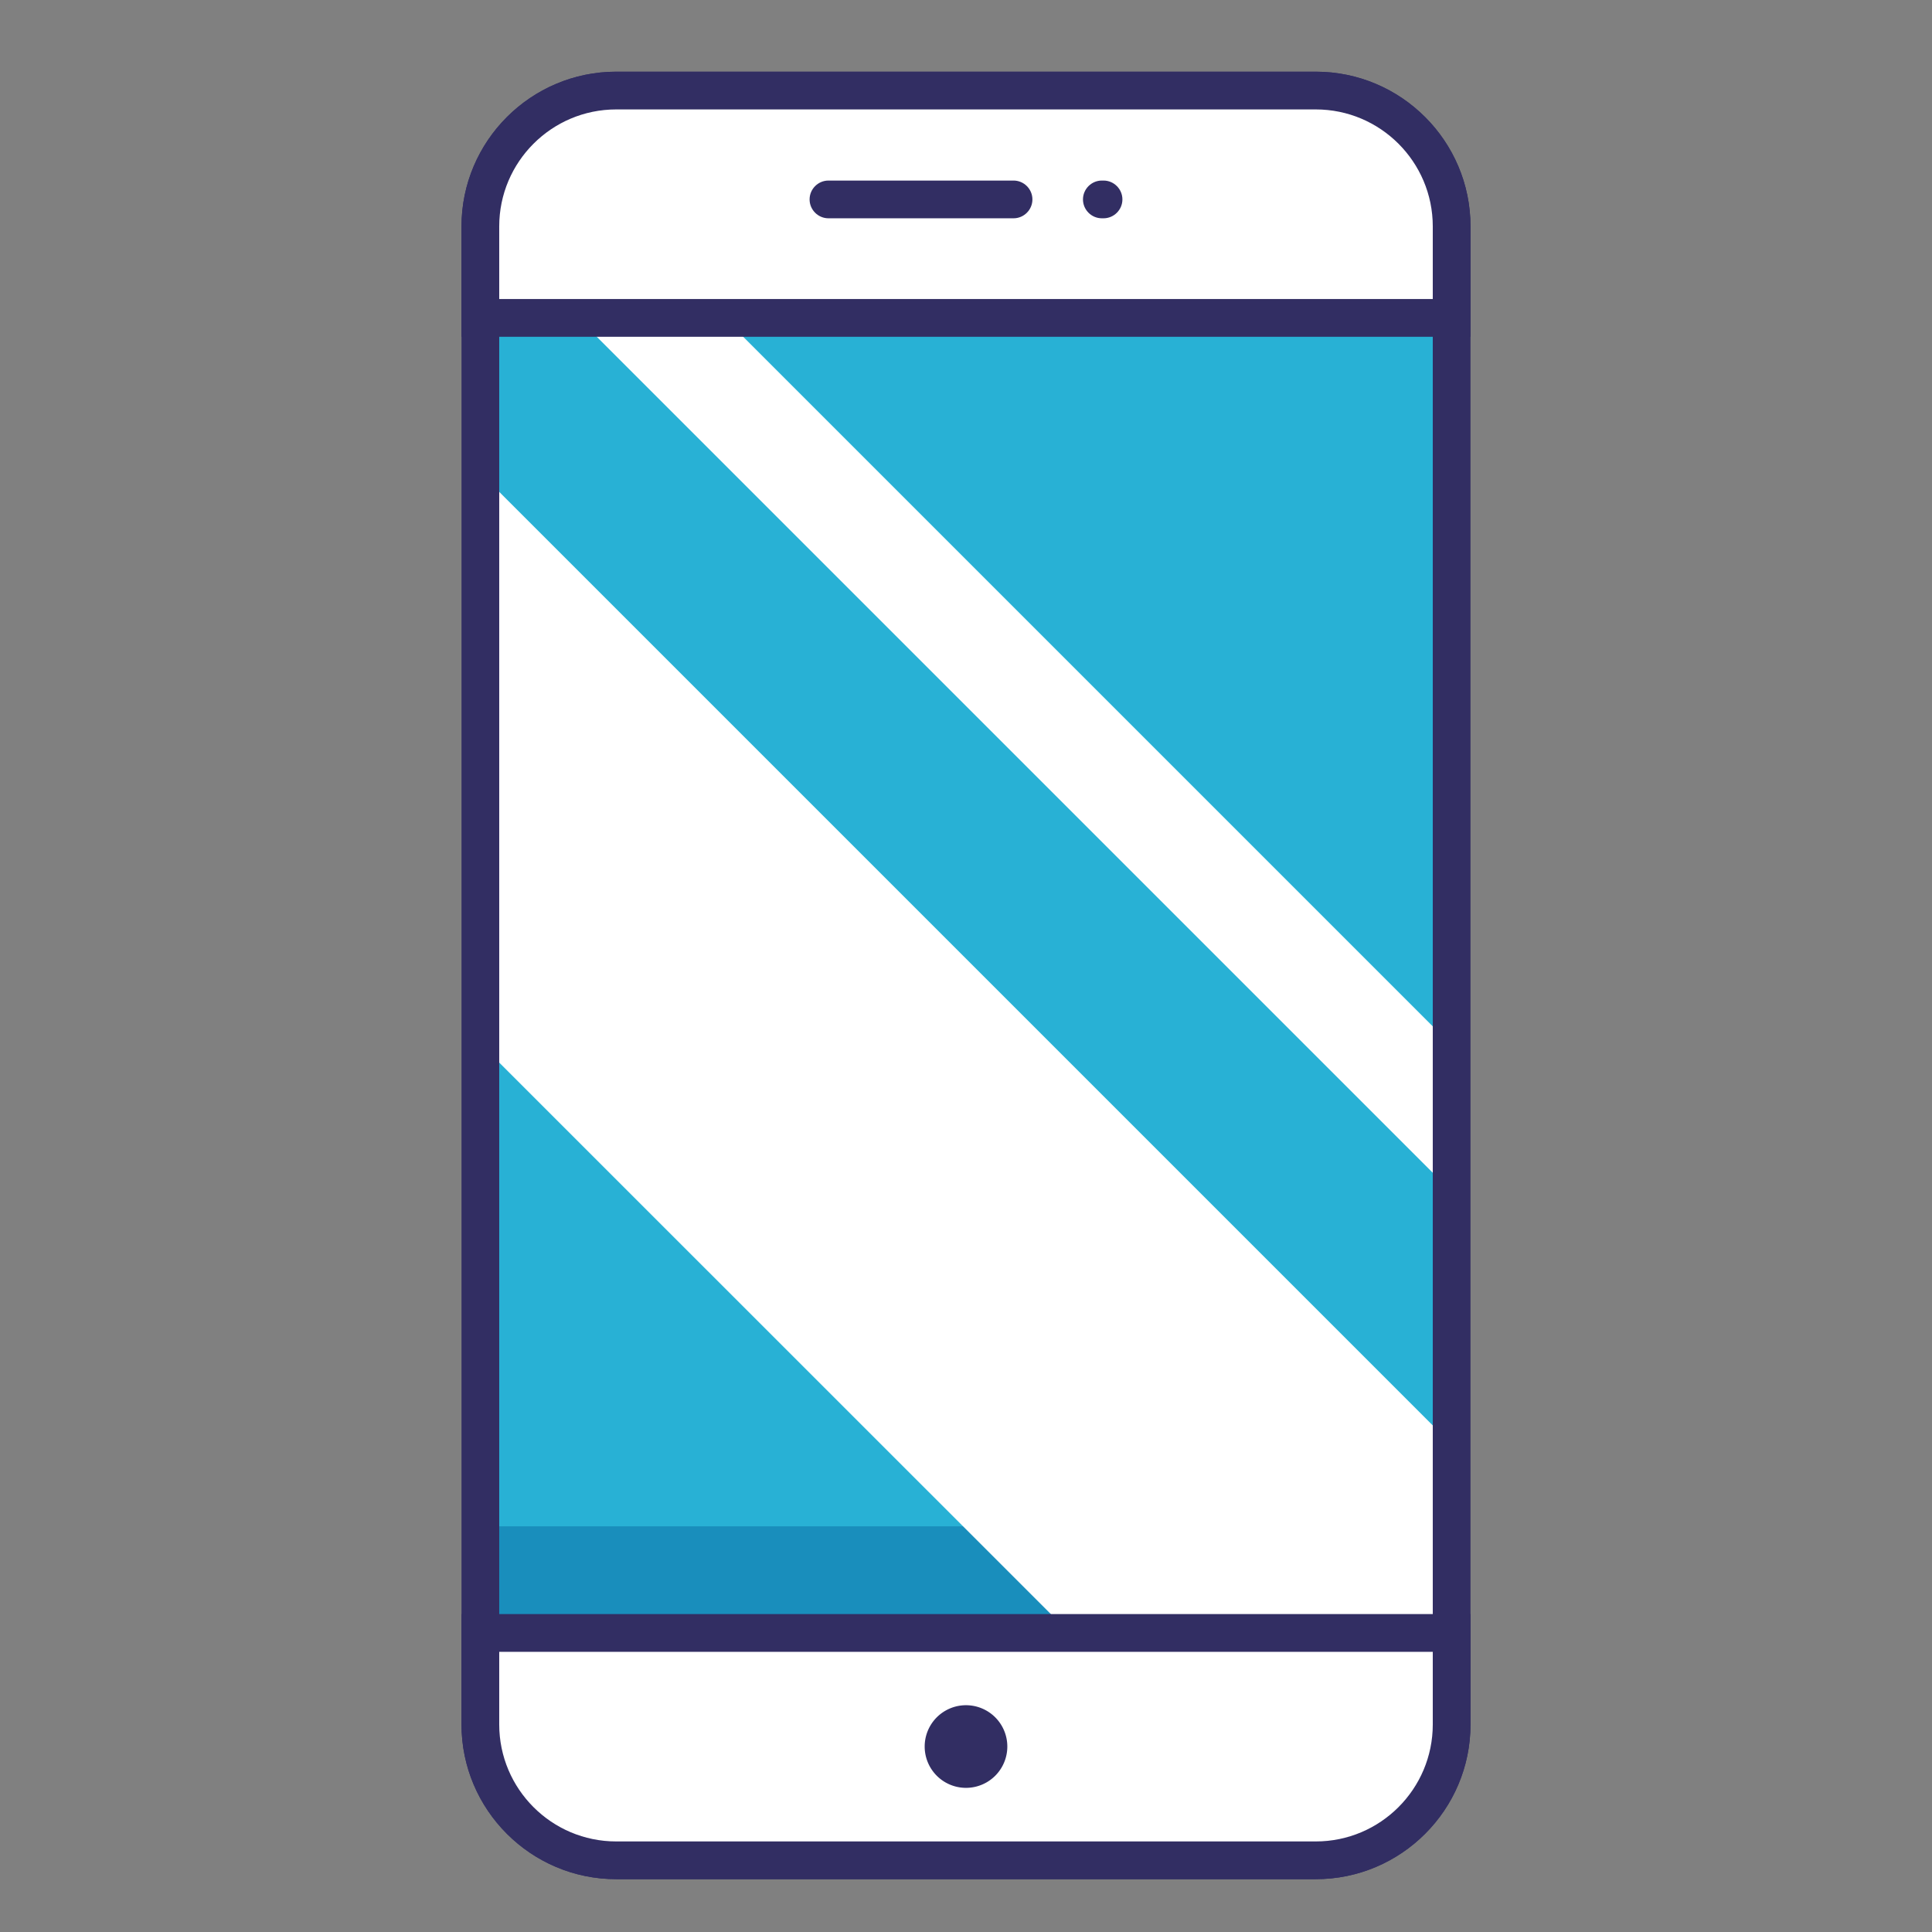 <svg t="1594965540773" class="icon" viewBox="0 0 1024 1024" version="1.1" xmlns="http://www.w3.org/2000/svg" p-id="3694" width="14" height="14"><rect x="0" y="0" width="1024" height="1024" fill="#808080" stroke="none"/><path d="M697.4 986H326.6c-39.8 0-72-32.2-72-72V120c0-39.8 32.2-72 72-72h370.8c39.8 0 72 32.2 72 72v794c0 39.8-32.2 72-72 72z" fill="#28B1D5" p-id="3695"></path><path d="M697.4 986H326.6c-39.8 0-72-32.2-72-72V809h514.8v105c0 39.8-32.2 72-72 72z" fill="#198EBC" p-id="3696"></path><path d="M254.6 250.7v302.5L687.5 986h9.9c39.8 0 72-32.2 72-72V765.5L254.6 250.7zM769.4 631.6V554L280.3 64.9c-14.9 12.6-24.7 31.1-25.6 52l514.7 514.7z" fill="#FFFFFF" p-id="3697"></path><path d="M697.4 996H326.6c-45.2 0-82-36.8-82-82V120c0-45.2 36.8-82 82-82h370.8c45.2 0 82 36.8 82 82v794c0 45.2-36.8 82-82 82zM326.6 58c-34.2 0-62 27.8-62 62v794c0 34.2 27.8 62 62 62h370.8c34.2 0 62-27.8 62-62V120c0-34.2-27.8-62-62-62H326.6z" fill="#322E63" p-id="3698"></path><path d="M697.4 986H326.6c-39.8 0-72-32.2-72-72v-48.5h514.8V914c0 39.8-32.2 72-72 72z" fill="#FFFFFF" p-id="3699"></path><path d="M697.4 996H326.6c-45.2 0-82-36.8-82-82v-58.5h534.8V914c0 45.2-36.8 82-82 82zM264.6 875.5V914c0 34.2 27.8 62 62 62h370.8c34.2 0 62-27.8 62-62v-38.5H264.6z" fill="#322E63" p-id="3700"></path><path d="M697.4 48H326.6c-39.8 0-72 32.2-72 72v48.5h514.8V120c0-39.8-32.2-72-72-72z" fill="#FFFFFF" p-id="3701"></path><path d="M779.4 178.5H244.6V120c0-45.2 36.8-82 82-82h370.8c45.2 0 82 36.8 82 82v58.5z m-514.8-20h494.8V120c0-34.2-27.8-62-62-62H326.6c-34.2 0-62 27.8-62 62v38.5z" fill="#322E63" p-id="3702"></path><path d="M512 925.7m-21.9 0a21.9 21.9 0 1 0 43.8 0 21.9 21.9 0 1 0-43.8 0Z" fill="#322E63" p-id="3703"></path><path d="M584.9 115.7h-0.9c-5.5 0-10-4.5-10-10s4.5-10 10-10h0.9c5.5 0 10 4.5 10 10s-4.5 10-10 10zM537.2 115.7h-98.1c-5.5 0-10-4.5-10-10s4.5-10 10-10h98.1c5.5 0 10 4.5 10 10s-4.5 10-10 10z" fill="#322E63" p-id="3704"></path></svg>

